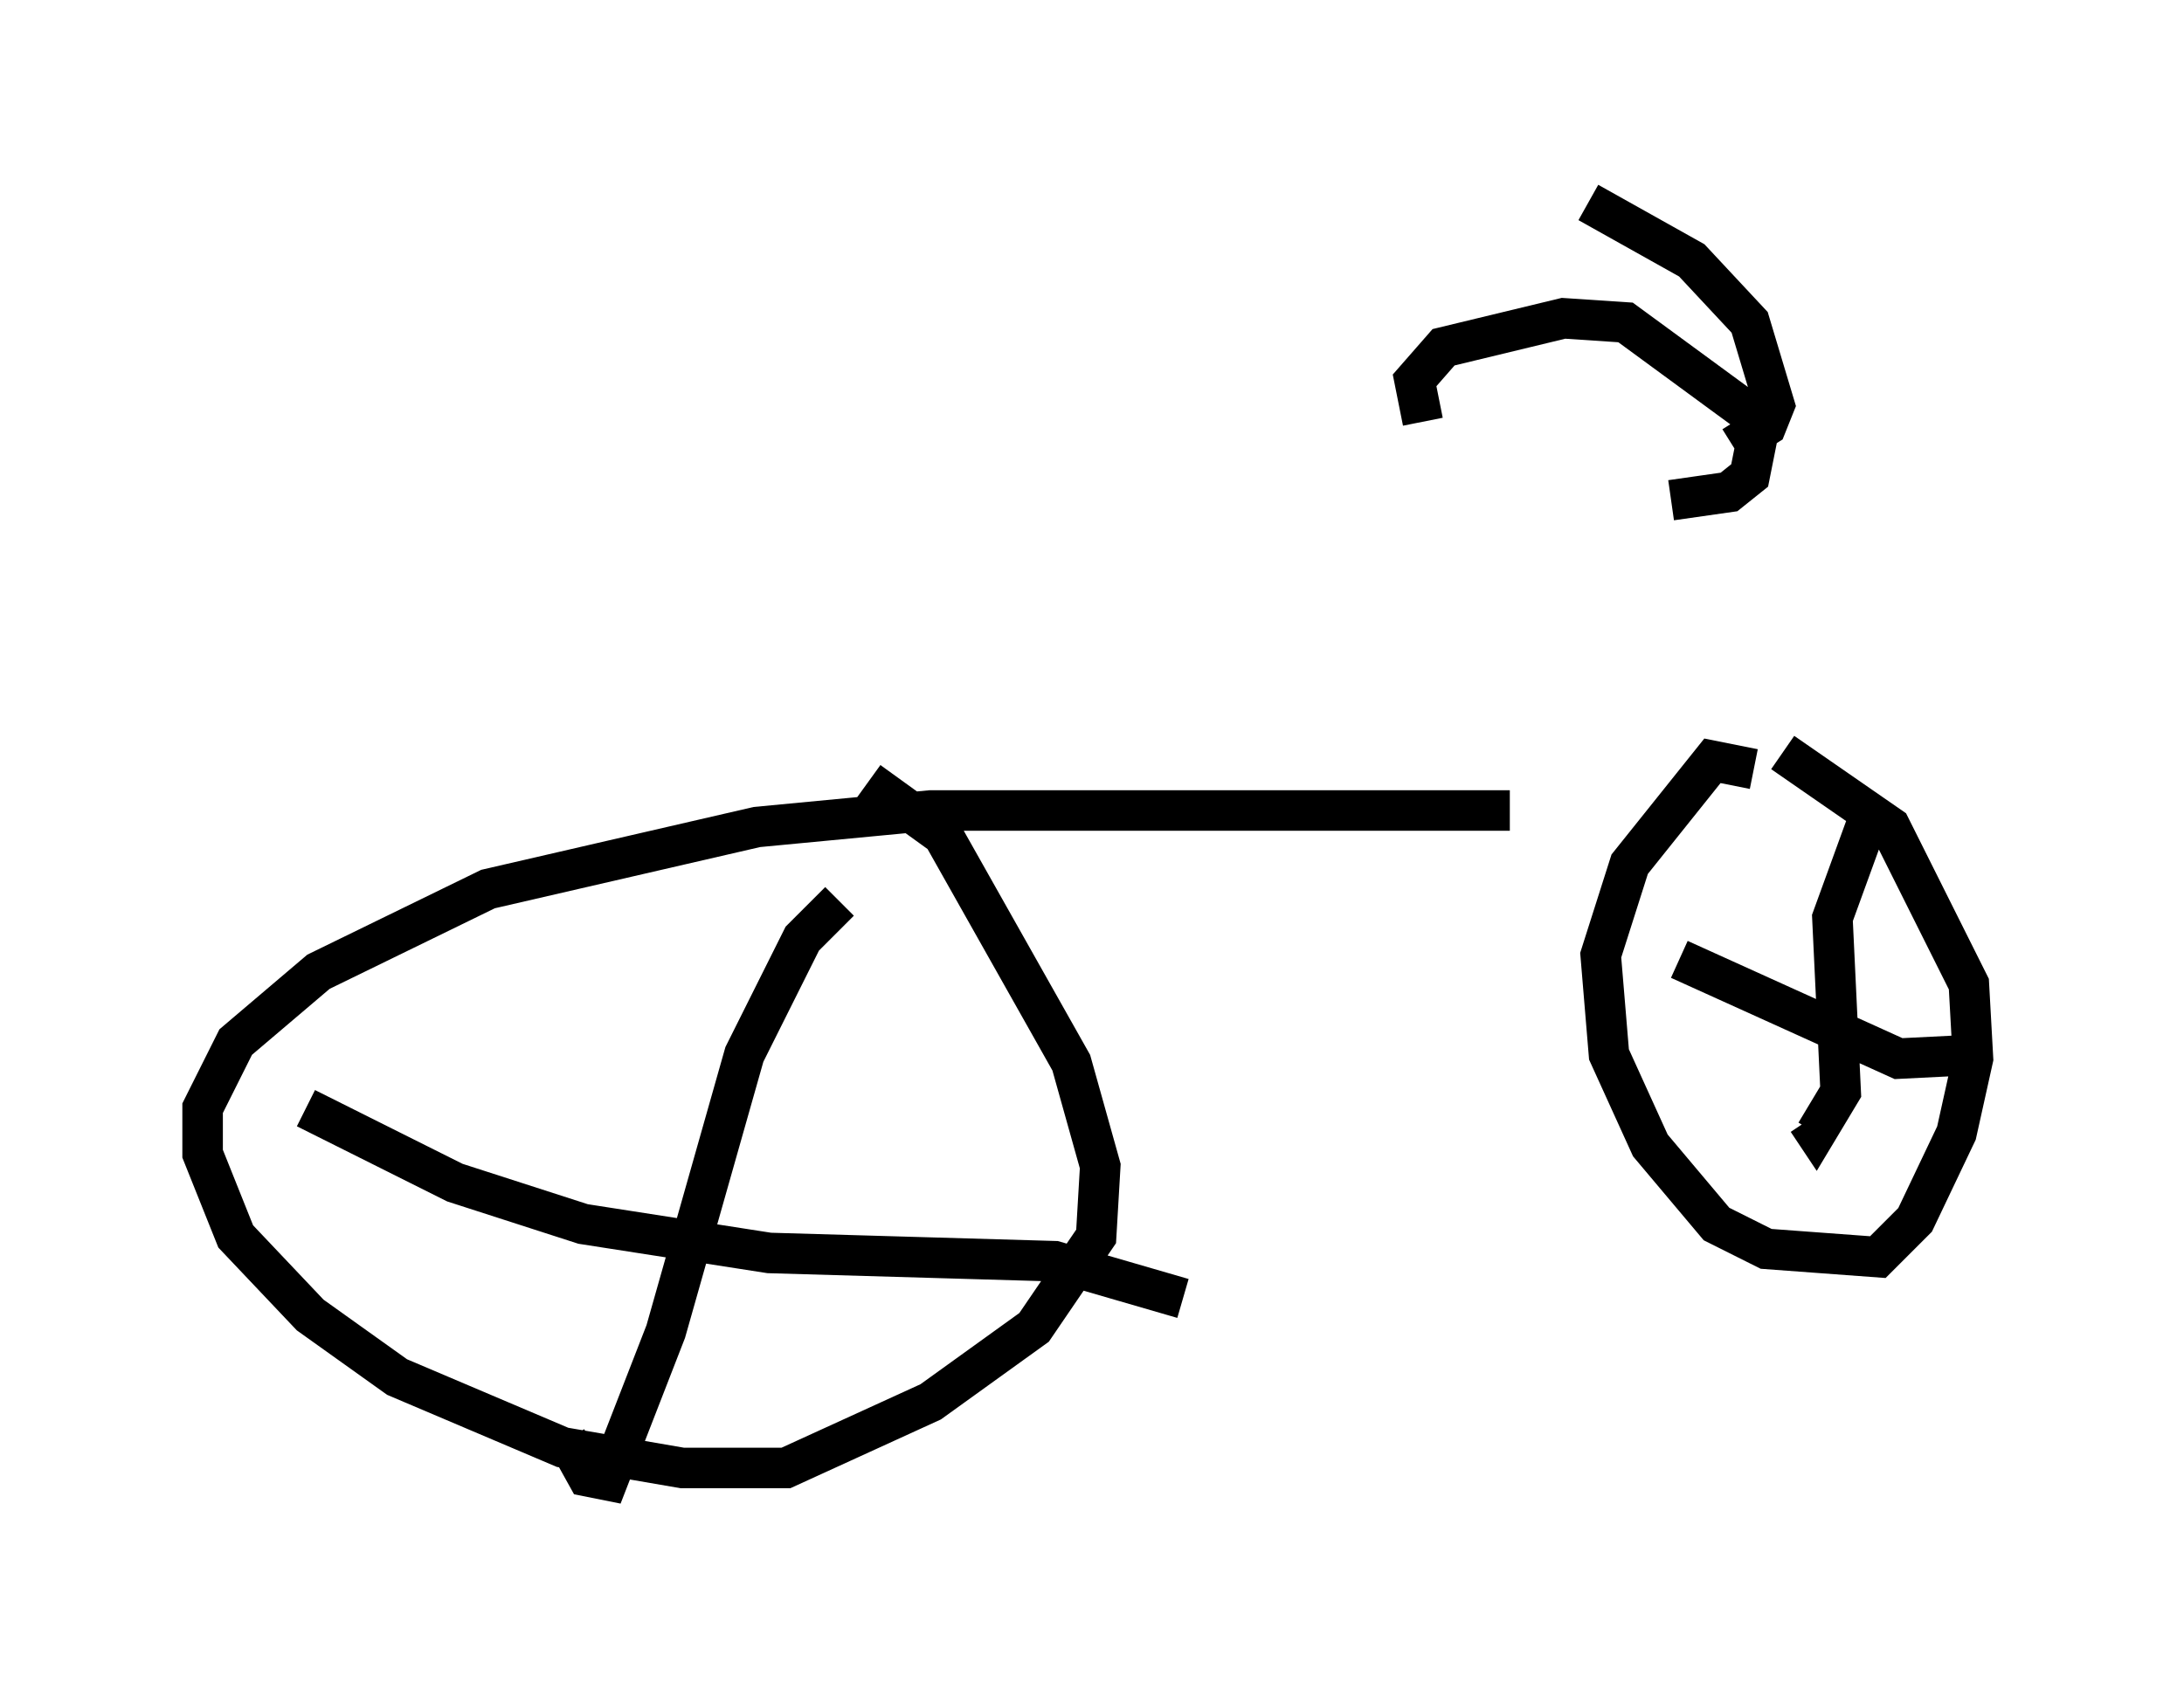 <?xml version="1.0" encoding="utf-8" ?>
<svg baseProfile="full" height="41.544" version="1.1" width="53.896" xmlns="http://www.w3.org/2000/svg" xmlns:ev="http://www.w3.org/2001/xml-events" xmlns:xlink="http://www.w3.org/1999/xlink"><defs /><rect fill="white" height="41.544" width="53.896" x="0" y="0" /><path d="M39.505, 20.823 m-2.246, -0.817 l-14.292, 0.0 -4.288, 0.408 l-6.635, 1.531 -4.185, 2.042 l-2.042, 1.735 -0.817, 1.633 l0.0, 1.123 0.817, 2.042 l1.838, 1.94 2.144, 1.531 l4.083, 1.735 2.96, 0.51 l2.552, 0.0 3.573, -1.633 l2.552, -1.838 1.531, -2.246 l0.102, -1.735 -0.715, -2.552 l-3.165, -5.615 -1.838, -1.327 m21.846, -0.306 l-1.021, -0.204 -2.042, 2.552 l-0.715, 2.246 0.204, 2.45 l1.021, 2.246 1.633, 1.94 l1.225, 0.613 2.756, 0.204 l0.919, -0.919 1.021, -2.144 l0.408, -1.838 -0.102, -1.838 l-1.94, -3.879 -2.654, -1.838 m-23.275, 3.675 l-0.919, 0.919 -1.429, 2.858 l-1.94, 6.84 -1.429, 3.675 l-0.51, -0.102 -0.51, -0.919 m-6.431, -8.167 l3.675, 1.838 3.165, 1.021 l4.594, 0.715 7.044, 0.204 l3.165, 0.919 m16.844, -11.638 l-0.817, 2.246 0.204, 4.288 l-0.613, 1.021 -0.204, -0.306 m-3.165, -3.981 l5.41, 2.45 2.042, -0.102 m-13.781, -15.619 l-0.204, -1.021 0.715, -0.817 l2.96, -0.715 1.531, 0.102 l3.063, 2.246 0.204, 0.51 l-0.204, 1.021 -0.51, 0.408 l-1.429, 0.204 m-2.042, -7.35 l2.552, 1.429 1.429, 1.531 l0.613, 2.042 -0.204, 0.51 l-0.817, 0.51 " fill="none" stroke="black" stroke-width="1" /></svg>